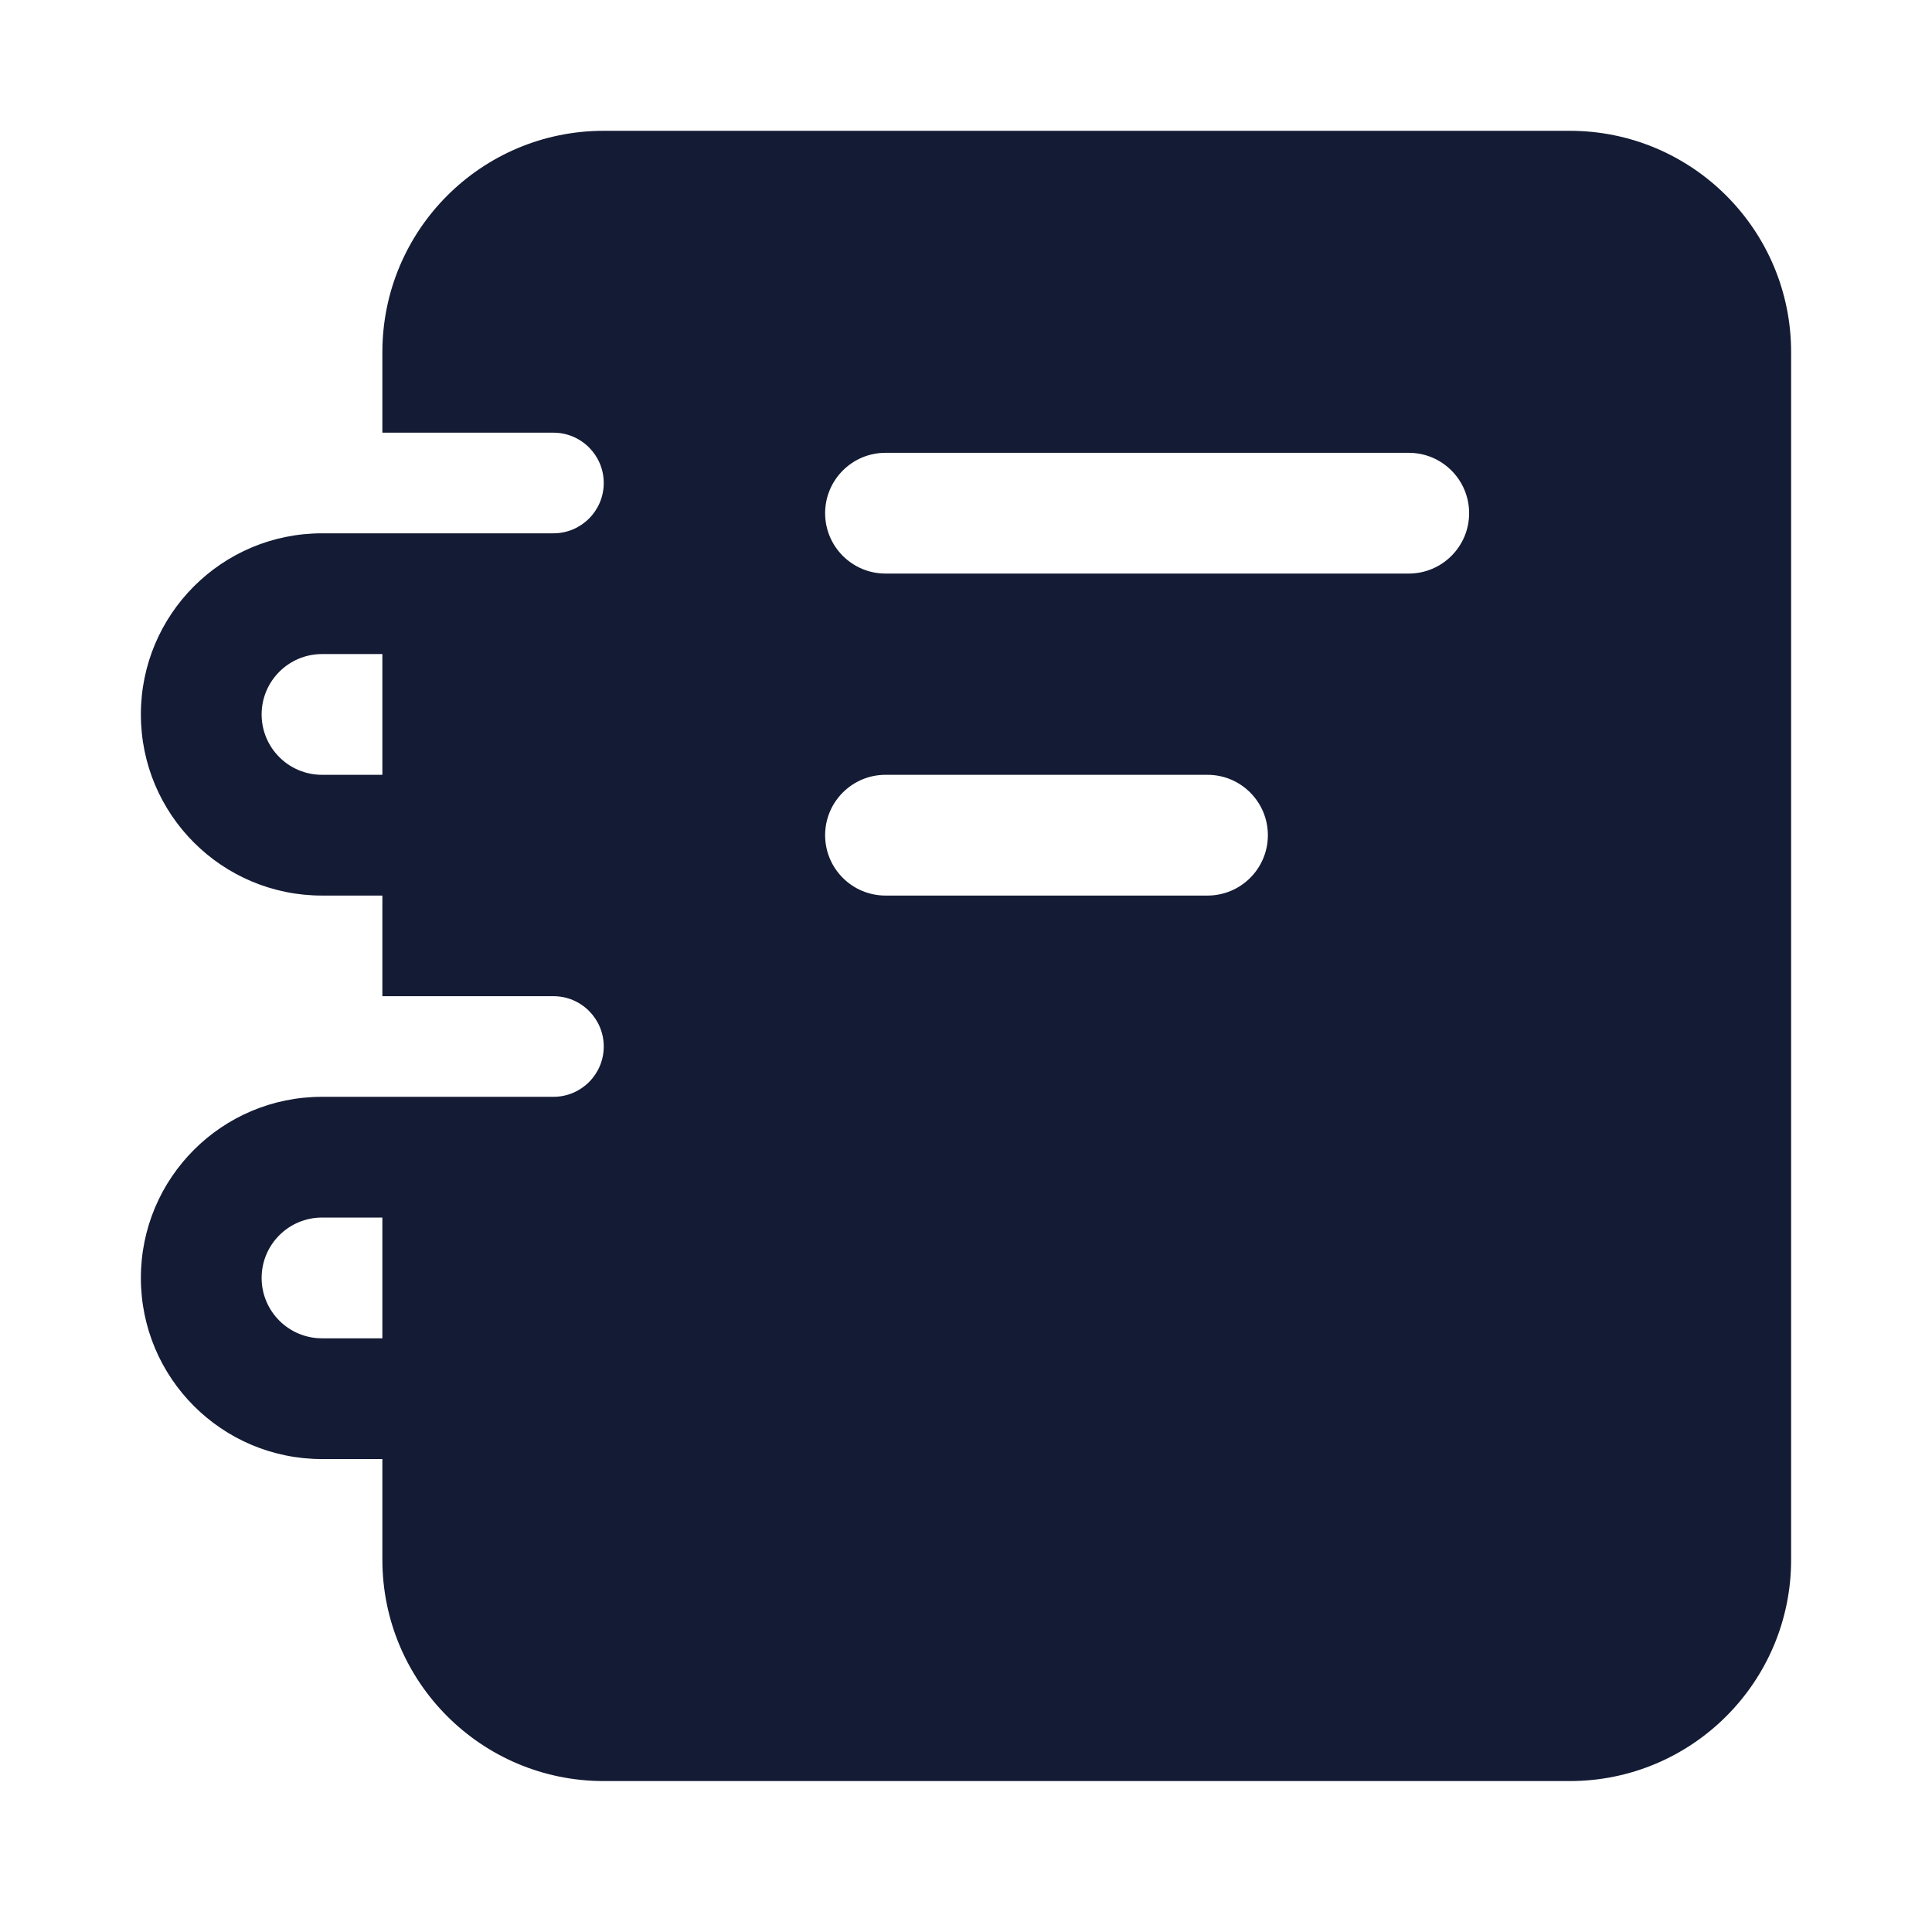 <svg width="24" height="24" viewBox="0 0 24 24" fill="none" xmlns="http://www.w3.org/2000/svg">
<path d="M19.5 1.625C21.019 1.625 22.25 2.856 22.25 4.375L22.25 19.375C22.25 20.894 21.019 22.125 19.5 22.125L7.5 22.125C5.981 22.125 4.75 20.894 4.75 19.375L4.75 18.125H4C2.757 18.125 1.75 17.118 1.75 15.875C1.75 14.632 2.757 13.625 4 13.625L6.875 13.625C7.22 13.625 7.5 13.345 7.5 13C7.5 12.655 7.22 12.375 6.875 12.375L4.75 12.375L4.75 11.125H4C2.757 11.125 1.75 10.118 1.75 8.875C1.75 7.632 2.757 6.625 4 6.625H6.875C7.22 6.625 7.5 6.345 7.5 6C7.5 5.655 7.22 5.375 6.875 5.375L4.75 5.375V4.375C4.75 2.856 5.981 1.625 7.5 1.625L19.5 1.625ZM4 15.125C3.586 15.125 3.25 15.461 3.25 15.875C3.25 16.289 3.586 16.625 4 16.625H4.75V15.125H4ZM11 9.625C10.586 9.625 10.25 9.961 10.25 10.375C10.25 10.789 10.586 11.125 11 11.125L15 11.125C15.414 11.125 15.75 10.789 15.75 10.375C15.75 9.961 15.414 9.625 15 9.625H11ZM4 8.125C3.586 8.125 3.25 8.461 3.25 8.875C3.25 9.289 3.586 9.625 4 9.625H4.75V8.125H4ZM11 5.625C10.586 5.625 10.25 5.961 10.25 6.375C10.25 6.789 10.586 7.125 11 7.125L17.5 7.125C17.914 7.125 18.25 6.789 18.25 6.375C18.25 5.961 17.914 5.625 17.5 5.625L11 5.625Z" fill="#141B34"/>
</svg>

